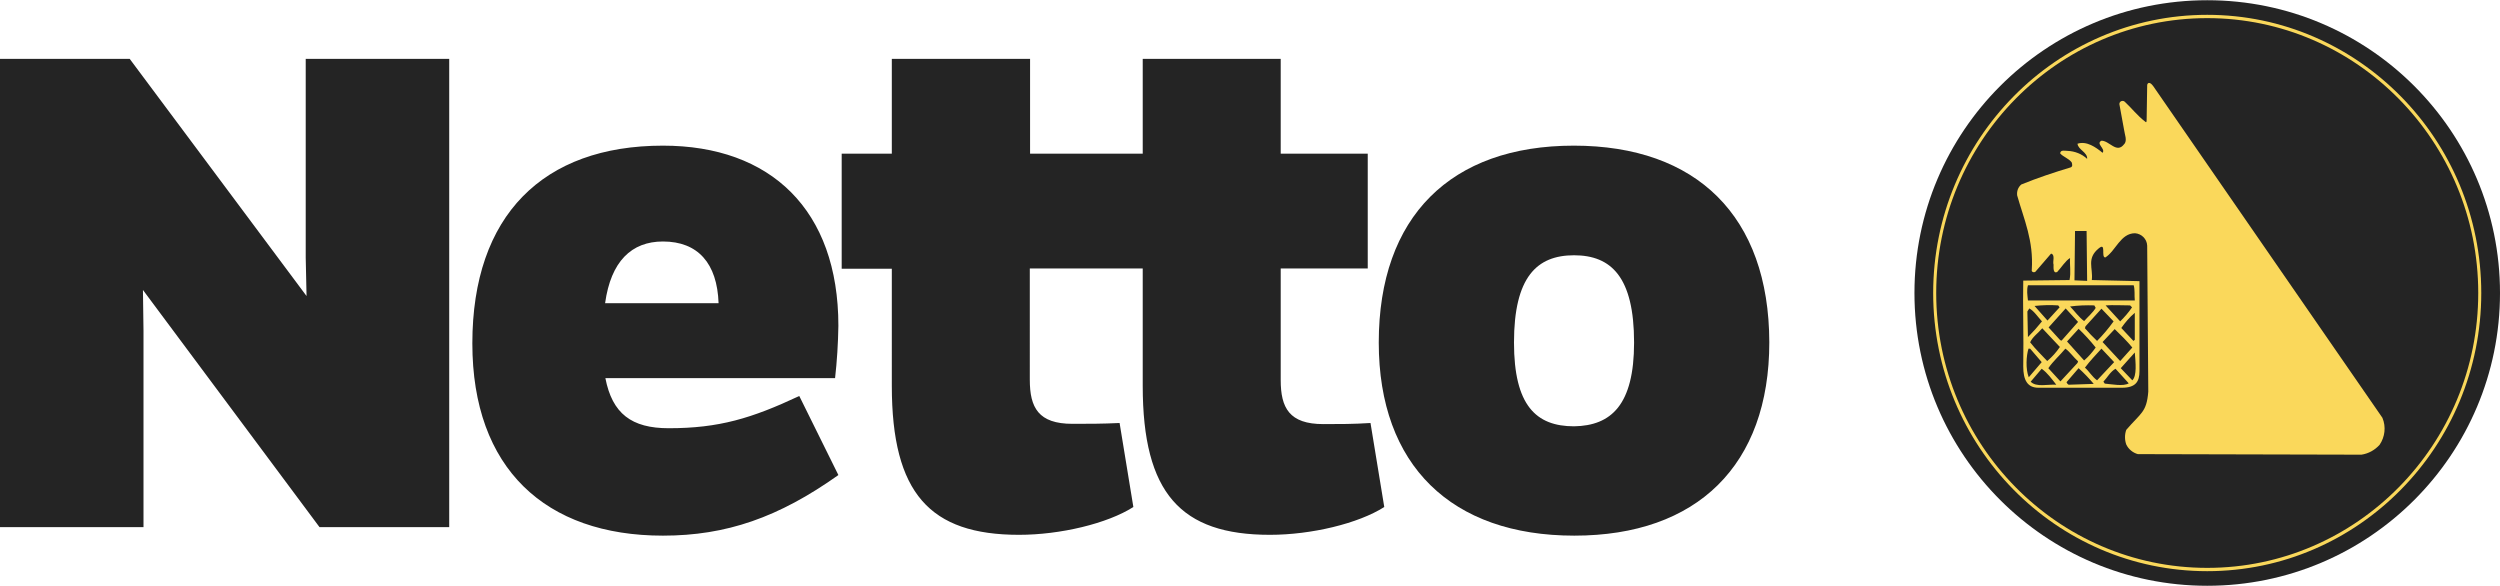 <svg viewBox="0 0 907.7 212.6" xmlns="http://www.w3.org/2000/svg" width="2500" height="586"><g fill="#242424"><path d="M304.4 118.2c0-42.1-24.6-65.4-63.7-65.4-43.5 0-69.2 25.3-69.2 71.8 0 45.4 26.5 69.8 69.2 69.8 23 0 42-6.6 63.7-22l-14.2-28.7c-17.3 8.1-29.1 11.7-47.4 11.7-13.5 0-20.5-5.3-23-18.2h83.4c.7-6.2 1.1-12.6 1.2-19zm-84.7-8.2c2.1-15.2 9.6-22.4 21-22.4 12.7 0 19.7 7.9 20.2 22.4zM480.5 153.9c-12.4 0-15.5-5.9-15.5-16V97.4h31.6V55.7H465V21.3h-50.1v34.4H374V21.3h-50.2v34.4h-18.2v41.8h18.2V140c0 39 13.8 54.1 46.2 54.1 15 0 32.1-4.1 41.5-10.1l-5-30.5c-6.4.3-11.2.3-17.1.3-12.4 0-15.5-5.9-15.5-16V97.4h41V140c0 39 13.8 54.1 46.2 54.1 15 0 32.1-4.1 41.5-10.1l-5-30.5c-6.3.4-11.2.4-17.1.4z"/><path d="M571.4 52.8c-44.6 0-70.8 25.7-70.8 71.5 0 44.6 26.4 70.1 71 70.1s70.8-25.6 70.8-70.2c-.1-45.8-26.4-71.4-71-71.4zm.1 101.9c-13.8 0-21.8-7.6-21.8-30.4 0-23.8 8.3-31.7 21.8-31.7s21.8 7.9 21.8 31.7c0 22.6-8.3 30.2-21.8 30.4zM111 93.5l.3 13.9-64.2-86.1H0v170h52.1V120l-.2-14.8 64.1 86.1h47.1v-170H111zM907.7 106.3c0 58.7-47.6 106.3-106.3 106.3S695.1 165 695.1 106.3 742.7 0 801.4 0c58.7 0 106.3 47.6 106.3 106.3"/></g><path d="M801.4 207.3c-54.9 0-99.5-45.3-99.5-101s44.7-101 99.5-101 99.5 45.3 99.5 101-44.6 101-99.5 101m0-200.8c-54.3 0-98.4 44.8-98.4 99.8s44.1 99.8 98.4 99.8 98.4-44.8 98.4-99.8-44.2-99.8-98.4-99.8z" fill="#fad85b"/><path d="M865 151.6L781.8 31.2c-1.3-1.8-2.1-1.2-2.2-.4-.1 4.2-.1 8.4-.2 12.6 0 1-.2 1-.5.7-2.9-2.2-4.9-4.9-7.5-7.3-.5-.4-1.2-.3-1.6.1-.2.2-.3.5-.3.8l1.7 9.3c.2 1.7 1.3 4 0 5.3-2.7 3.5-5.3-1.3-8.2-1.3-2.2 1.1 1.6 2.9.4 4.4-2.4-2-5.8-4.4-9.1-3.3.2 2.2 3.7 3.1 3.5 5.5-1.9-1.8-4.5-2.8-7.1-2.9-.9 0-2.6-.5-2.7.9 1.1 1.3 3.1 1.8 4.2 3.3.2.7.4 1.5-.4 1.8-6 1.8-12 3.8-17.9 6.2-1.2 1-1.7 2.5-1.5 4 2.5 8.8 6 16.4 5.3 27-.2.7.7 1.1 1.3.7l5.7-6.6c1.6.4.5 2.9.9 4 0 1.1-.2 3.3 1.3 2.7 1.5-1.6 3.1-4.2 4.7-5.1-.2 2.4.4 5.1-.2 8l-16.8.2c-.2 9.5.2 19.7 0 31.2 0 4.9 1.5 7.7 5.5 7.7h30.3c5 0 6.4-2.2 6.4-6V102l-17.3-.4c.5-4.4-2-7.8 2.5-11.5 2.9-2.4.7 3.3 2.4 3.3 3.8-2.4 5.5-8.8 10.8-8.8 2.4.2 4.3 2.1 4.4 4.5l.4 53c-.6 7.6-2.7 7.7-8 13.9-.6 1.7-.6 3.6 0 5.3.8 1.7 2.4 3 4.2 3.5l81.2.2c2.6-.4 4.9-1.7 6.6-3.6 1.9-2.8 2.4-6.5 1-9.8M753.4 83.8h4.2l.2 18.1-4.6-.2zm-16.8 53.1c-1.2-3.1-.9-7.8-.1-10.4h.6l4.2 4.9zm33.6-17.9c1.4-2 3-3.9 4.9-5.5v9.8l-.5.4zm4 7.1l-4.4 4.9-6.4-6.9 4.4-4.7c2 1.9 4.6 4.5 6.4 6.7zm-4.4-9.5l-5.3-5.8c2.9-.2 5.8 0 8.9 0l.7.7c-1.2 1.8-2.7 3.5-4.3 5.1zm-2.4 0c-1.8 2.5-3.8 4.9-6 7.1-1.5-1.4-3.1-3.1-4.4-4.6l.2-.7 5.8-6.4zm-6.5 9.5c-1.2 1.7-2.6 3.3-4.2 4.7l-6.2-6.9 4.2-4.6c2.2 2.1 4.3 4.4 6.2 6.8zm-4.2-9.6c-2-1.5-3.5-3.7-5.1-5.3 2.9-.4 5.8-.5 8.8-.4l.5.9c-.9 1.6-2.9 3.3-4.2 4.8zm-2.2.3l-6 6.8-.5-.2-4.2-4.6 6.2-6.9zm-6.6 9.1c-1.3 1.9-2.8 3.6-4.6 5.1-2-2.2-4.2-4.2-6.2-6.8.9-2 2.9-3.3 4.4-5.1zm-4.5-9.6l-4.7-5.3c2.8-.3 5.7-.4 8.6-.2l.5.7zm-2 .3c-1.6 2-3.3 3.9-5.1 5.7l-.2-9.3.7-1.1c1.7.9 3.1 3.1 4.6 4.7zm-4.1 21.9l4-4.7c2.2 1.6 3.7 3.8 5.3 5.8-3.1-.2-7.3 1-9.3-1.1zm6.4-4.9c1.8-2.6 4.2-4.7 6.2-7.1 1.6 1.1 2.9 3.1 4.6 4.6l-.2.6-6.2 6.7zm7.5 6c-.4 0-.7-.5-.9-.9l4.4-5.1c2 1.8 3.7 3.6 5.5 5.7zm5.8-6.2c1.8-2.4 4-4.7 6-6.9l4.6 4.9-6.2 6.6c-1.8-1.3-2.9-3.3-4.4-4.6zm7.2 5.8l-.5-.7c1.5-1.6 2.5-3.6 4.4-4.7l4.8 5.3c-2 1.2-6.2.3-8.7.1zm10-1.2l-4.2-4.4 5.1-5.7c.3 3.7.8 8.5-.9 10.1zm.5-34.5c.5 1.6.2 3.7.4 5.5h-38.8c-.2-2-.5-3.7 0-5.5z" fill="#fad85b"/></svg>